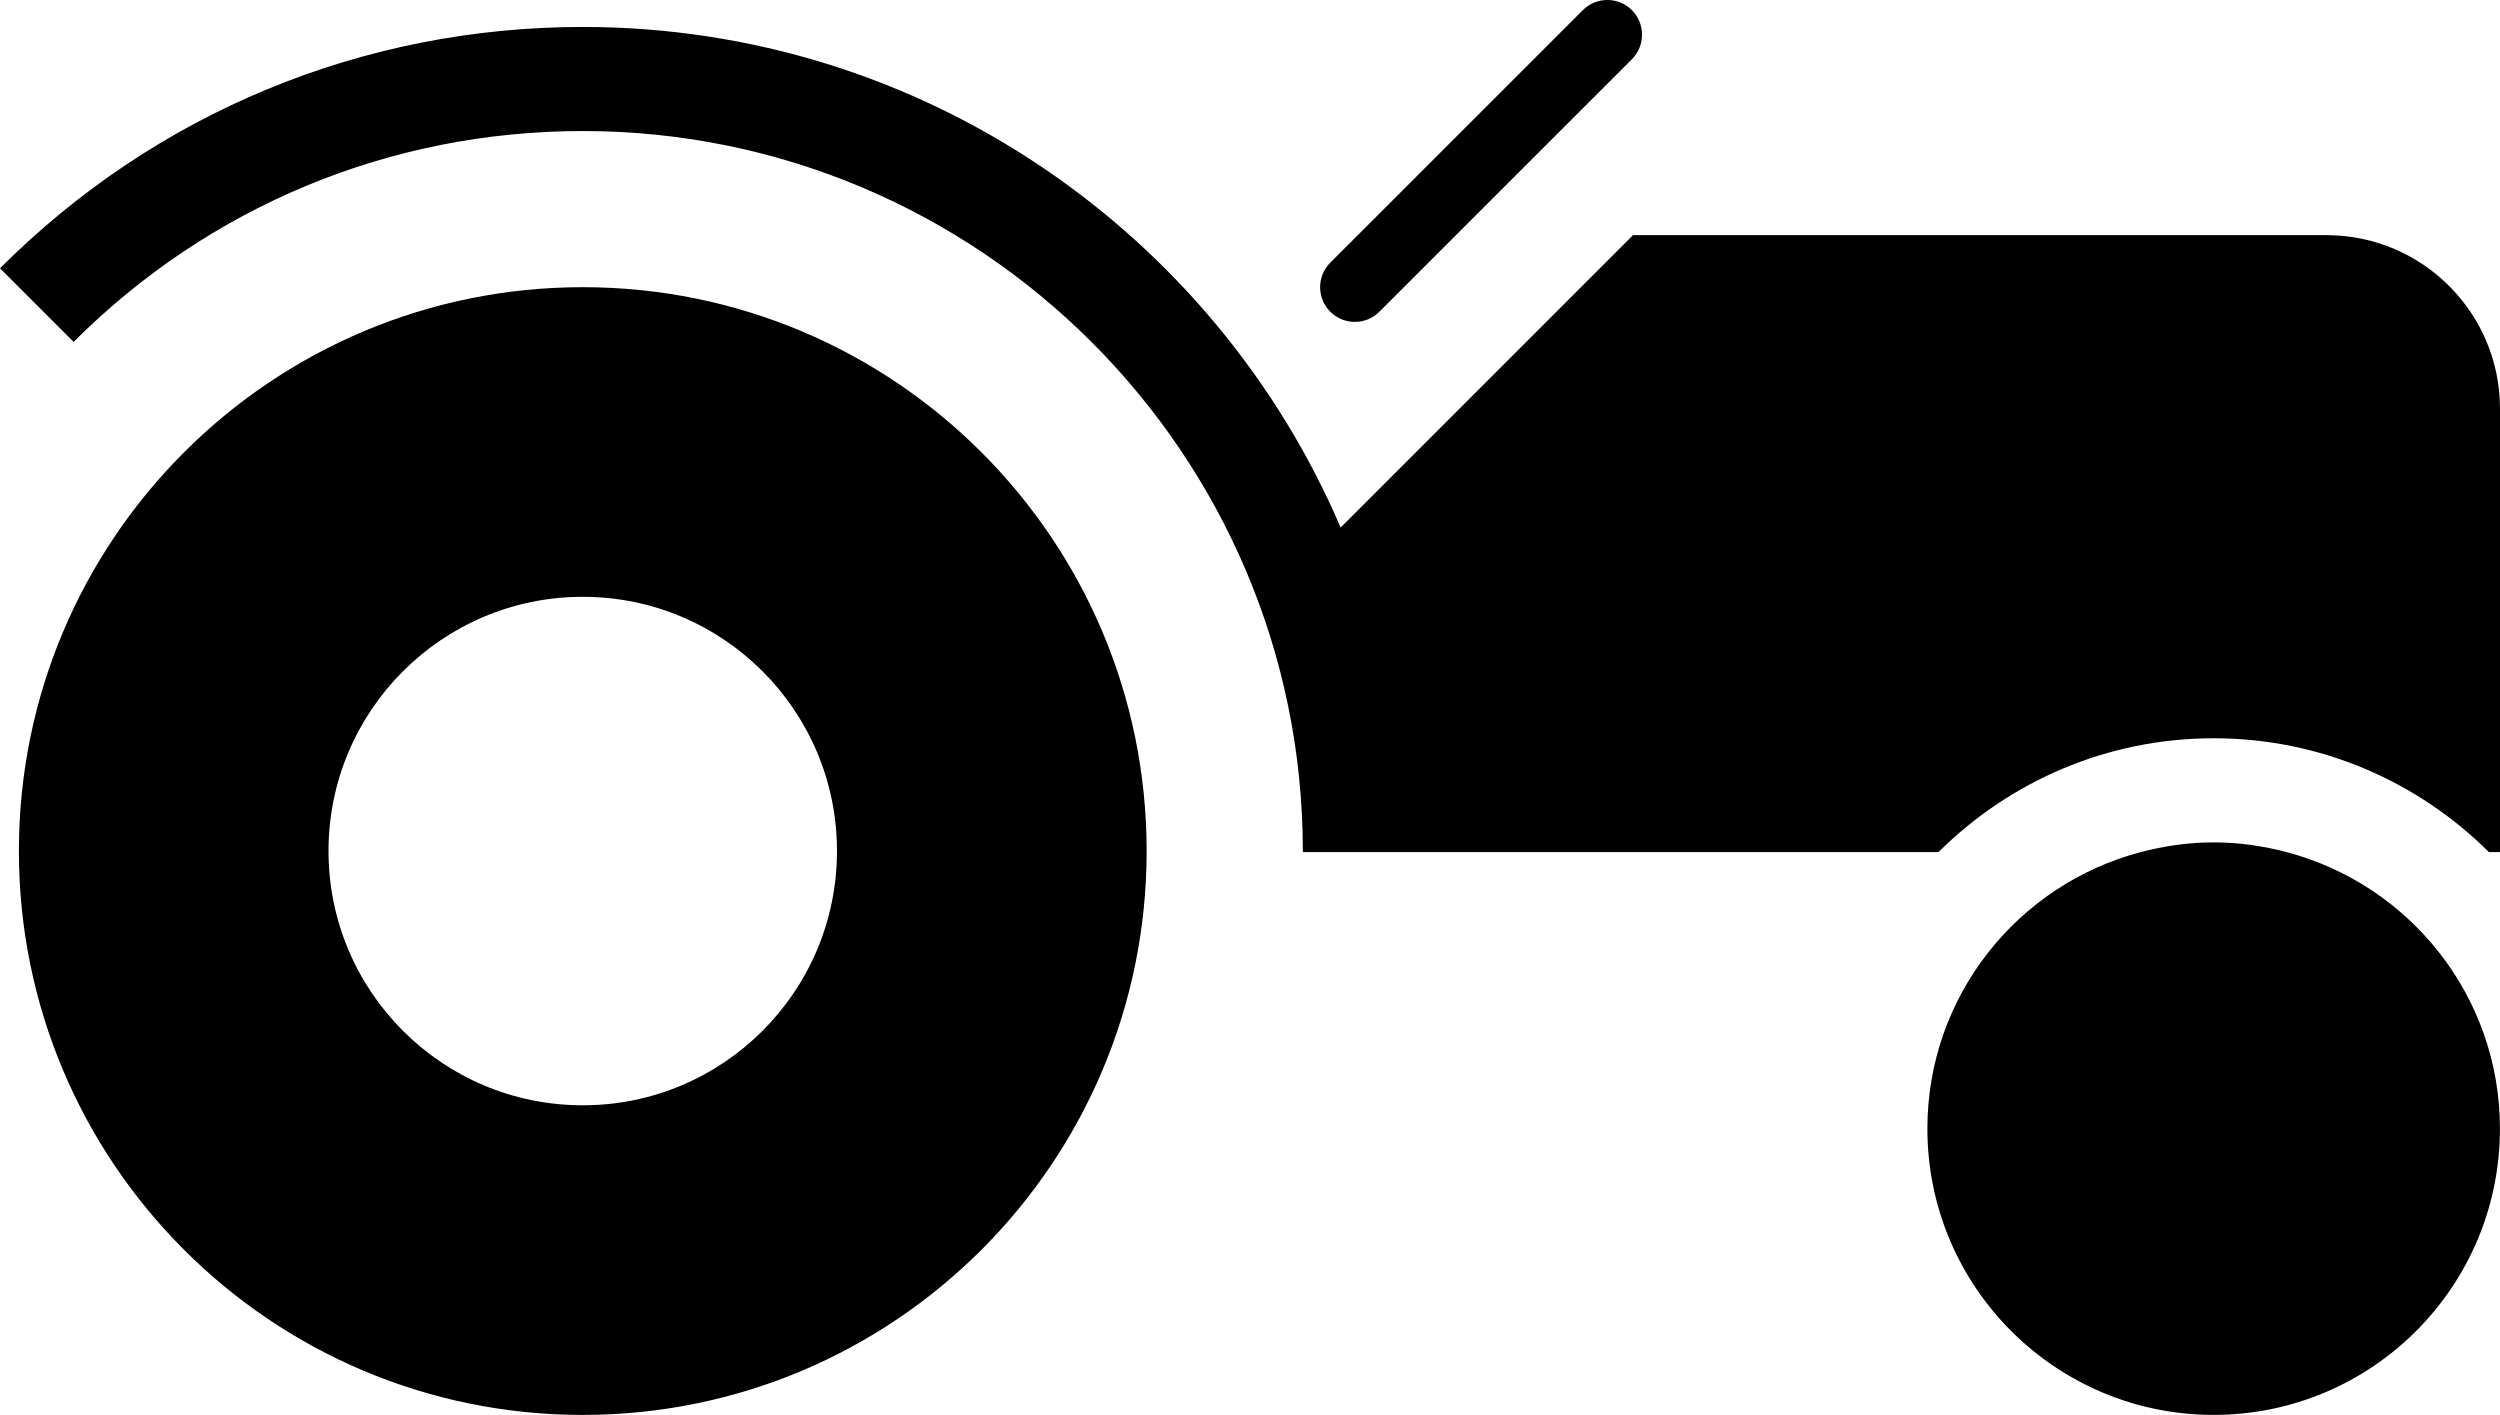 <?xml version="1.0" encoding="UTF-8" standalone="no"?>
<!-- Created with Inkscape (http://www.inkscape.org/) -->

<svg
   xmlns:dc="http://purl.org/dc/elements/1.1/"
   xmlns:cc="http://creativecommons.org/ns#"
   xmlns:rdf="http://www.w3.org/1999/02/22-rdf-syntax-ns#"
   xmlns:svg="http://www.w3.org/2000/svg"
   xmlns="http://www.w3.org/2000/svg"
   version="1.1"
   width="66.56"
   height="37.671"
   viewBox="5 -10 66.56 50.856"
   id="Your_Icon"
   xml:space="preserve"><defs
     id="defs3111" /><g
     transform="translate(-11.808,-34.572)"
     id="g3093"><g
       id="g3095"><g
         id="g3097"><g
           id="g3099" /></g><g
         id="g3101" /></g></g><path
     d="m 41.165,1.204 c -0.486,-0.487 -0.486,-1.276 0,-1.763 l 9.077,-9.076 c 0.487,-0.487 1.274,-0.487 1.765,0 0.485,0.487 0.485,1.276 0,1.764 l -9.077,9.075 c -0.243,0.244 -0.563,0.366 -0.882,0.366 -0.319,0 -0.638,-0.122 -0.883,-0.366 z m -6.6,19.384 c 0,11.195 -9.073,20.268 -20.268,20.268 -11.195,0 -20.266,-9.073 -20.266,-20.268 0,-11.192 9.072,-20.266 20.267,-20.266 11.195,0 20.267,9.074 20.267,20.266 z m -11.13,0 c 0,-5.045 -4.09,-9.137 -9.138,-9.137 -5.046,0 -9.138,4.092 -9.138,9.137 0,5.049 4.092,9.139 9.138,9.139 5.048,0 9.138,-4.09 9.138,-9.139 z m 53.535,-22.136 h -24.924 l -10.508,10.509 c -4.53,-10.569 -15.033,-17.992 -27.24,-17.992 -7.912,0 -15.351,3.08 -20.946,8.674 l 2.646,2.646 c 4.889,-4.887 11.388,-7.579 18.301,-7.579 14.269,0 25.88,11.61 25.88,25.878 v 0.038 h 22.848 c 2.539,-2.525 6.034,-4.091 9.89,-4.091 3.857,0 7.353,1.565 9.892,4.091 h 0.399 v -15.938 c -0.002,-3.445 -2.795,-6.236 -6.238,-6.236 z m -1.437,22.174 c -0.836,-0.22 -1.71,-0.349 -2.618,-0.349 -0.905,0 -1.779,0.129 -2.617,0.349 -4.411,1.16 -7.671,5.164 -7.671,9.94 0,5.683 4.607,10.289 10.288,10.289 5.685,0 10.291,-4.606 10.291,-10.289 0,-4.776 -3.261,-8.78 -7.673,-9.94 z"
     id="path3103" /></svg>